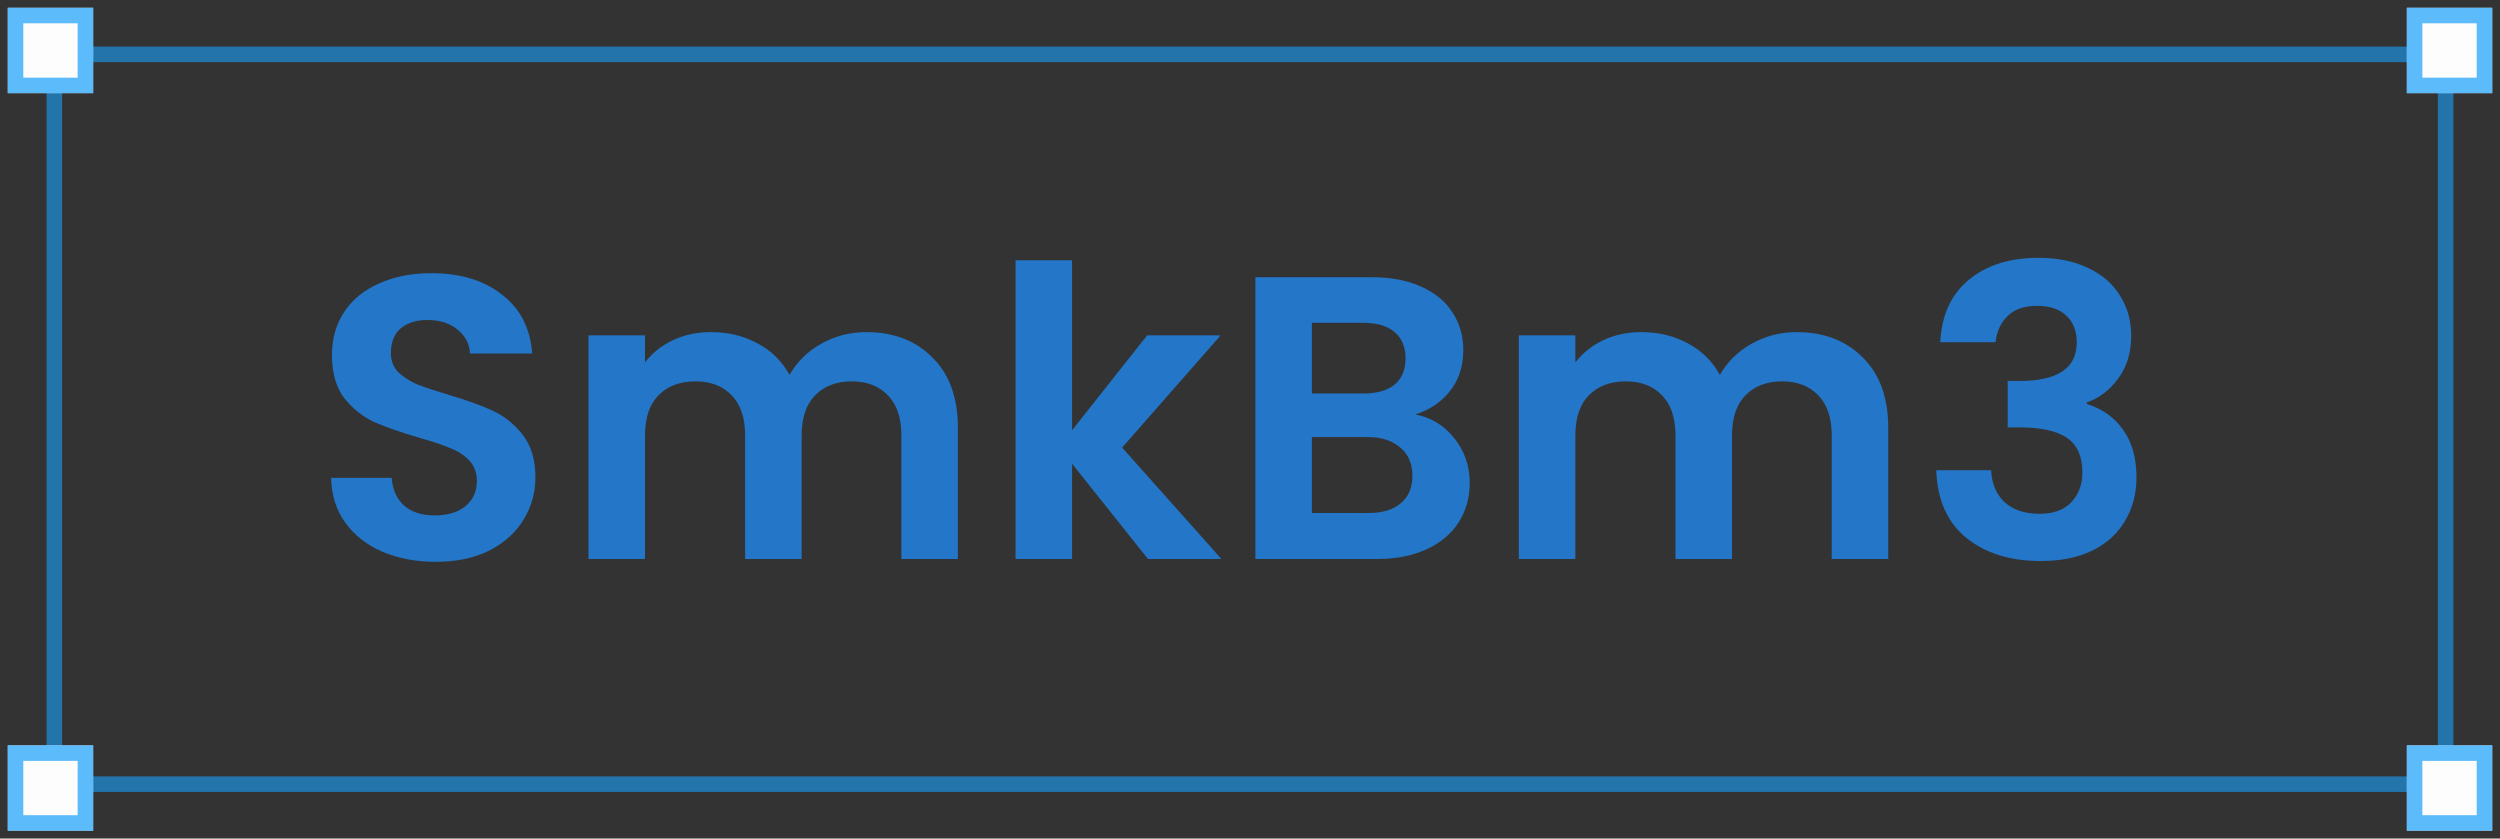 <svg width="161" height="54" viewBox="0 0 161 54" fill="none" xmlns="http://www.w3.org/2000/svg">
<rect x="0" y="0" width="161" height="54" fill="#333333" stroke="none"/>
<rect x="3.5" y="3.5" width="154" height="47" stroke="#18A0FB" stroke-opacity="0.6"/>
<path d="M28.06 36.182C26.795 36.182 25.651 35.965 24.628 35.532C23.623 35.099 22.825 34.475 22.236 33.66C21.647 32.845 21.343 31.883 21.326 30.774H25.226C25.278 31.519 25.538 32.109 26.006 32.542C26.491 32.975 27.15 33.192 27.982 33.192C28.831 33.192 29.499 32.993 29.984 32.594C30.469 32.178 30.712 31.641 30.712 30.982C30.712 30.445 30.547 30.003 30.218 29.656C29.889 29.309 29.473 29.041 28.97 28.85C28.485 28.642 27.809 28.417 26.942 28.174C25.763 27.827 24.801 27.489 24.056 27.16C23.328 26.813 22.695 26.302 22.158 25.626C21.638 24.933 21.378 24.014 21.378 22.87C21.378 21.795 21.647 20.859 22.184 20.062C22.721 19.265 23.475 18.658 24.446 18.242C25.417 17.809 26.526 17.592 27.774 17.592C29.646 17.592 31.163 18.051 32.324 18.97C33.503 19.871 34.153 21.137 34.274 22.766H30.27C30.235 22.142 29.967 21.631 29.464 21.232C28.979 20.816 28.329 20.608 27.514 20.608C26.803 20.608 26.231 20.79 25.798 21.154C25.382 21.518 25.174 22.047 25.174 22.74C25.174 23.225 25.33 23.633 25.642 23.962C25.971 24.274 26.37 24.534 26.838 24.742C27.323 24.933 27.999 25.158 28.866 25.418C30.045 25.765 31.007 26.111 31.752 26.458C32.497 26.805 33.139 27.325 33.676 28.018C34.213 28.711 34.482 29.621 34.482 30.748C34.482 31.719 34.231 32.62 33.728 33.452C33.225 34.284 32.489 34.951 31.518 35.454C30.547 35.939 29.395 36.182 28.06 36.182ZM55.786 21.388C57.554 21.388 58.975 21.934 60.05 23.026C61.142 24.101 61.688 25.609 61.688 27.55V36H58.048V28.044C58.048 26.917 57.762 26.059 57.19 25.47C56.618 24.863 55.838 24.56 54.85 24.56C53.862 24.56 53.073 24.863 52.484 25.47C51.912 26.059 51.626 26.917 51.626 28.044V36H47.986V28.044C47.986 26.917 47.7 26.059 47.128 25.47C46.556 24.863 45.776 24.56 44.788 24.56C43.782 24.56 42.985 24.863 42.396 25.47C41.824 26.059 41.538 26.917 41.538 28.044V36H37.898V21.596H41.538V23.338C42.006 22.731 42.604 22.255 43.332 21.908C44.077 21.561 44.892 21.388 45.776 21.388C46.902 21.388 47.908 21.631 48.792 22.116C49.676 22.584 50.36 23.26 50.846 24.144C51.314 23.312 51.99 22.645 52.874 22.142C53.775 21.639 54.746 21.388 55.786 21.388ZM73.93 36L69.042 29.864V36H65.402V16.76H69.042V27.706L73.878 21.596H78.61L72.266 28.824L78.662 36H73.93ZM91.141 26.692C92.164 26.883 93.005 27.394 93.663 28.226C94.322 29.058 94.651 30.011 94.651 31.086C94.651 32.057 94.409 32.915 93.924 33.66C93.456 34.388 92.771 34.96 91.87 35.376C90.968 35.792 89.902 36 88.671 36H80.846V17.852H88.334C89.564 17.852 90.621 18.051 91.505 18.45C92.407 18.849 93.083 19.403 93.534 20.114C94.001 20.825 94.236 21.631 94.236 22.532C94.236 23.589 93.95 24.473 93.377 25.184C92.823 25.895 92.078 26.397 91.141 26.692ZM84.486 25.34H87.814C88.68 25.34 89.347 25.149 89.816 24.768C90.284 24.369 90.517 23.806 90.517 23.078C90.517 22.35 90.284 21.787 89.816 21.388C89.347 20.989 88.68 20.79 87.814 20.79H84.486V25.34ZM88.151 33.036C89.035 33.036 89.72 32.828 90.206 32.412C90.708 31.996 90.96 31.407 90.96 30.644C90.96 29.864 90.7 29.257 90.18 28.824C89.659 28.373 88.957 28.148 88.073 28.148H84.486V33.036H88.151ZM115.701 21.388C117.469 21.388 118.89 21.934 119.965 23.026C121.057 24.101 121.603 25.609 121.603 27.55V36H117.963V28.044C117.963 26.917 117.677 26.059 117.105 25.47C116.533 24.863 115.753 24.56 114.765 24.56C113.777 24.56 112.988 24.863 112.399 25.47C111.827 26.059 111.541 26.917 111.541 28.044V36H107.901V28.044C107.901 26.917 107.615 26.059 107.043 25.47C106.471 24.863 105.691 24.56 104.703 24.56C103.697 24.56 102.9 24.863 102.311 25.47C101.739 26.059 101.453 26.917 101.453 28.044V36H97.812V21.596H101.453V23.338C101.921 22.731 102.519 22.255 103.247 21.908C103.992 21.561 104.807 21.388 105.691 21.388C106.817 21.388 107.823 21.631 108.707 22.116C109.591 22.584 110.275 23.26 110.761 24.144C111.229 23.312 111.905 22.645 112.789 22.142C113.69 21.639 114.661 21.388 115.701 21.388ZM124.953 22.038C125.039 20.305 125.646 18.97 126.773 18.034C127.917 17.081 129.416 16.604 131.271 16.604C132.536 16.604 133.619 16.829 134.521 17.28C135.422 17.713 136.098 18.311 136.549 19.074C137.017 19.819 137.251 20.669 137.251 21.622C137.251 22.714 136.965 23.641 136.393 24.404C135.838 25.149 135.171 25.652 134.391 25.912V26.016C135.396 26.328 136.176 26.883 136.731 27.68C137.303 28.477 137.589 29.5 137.589 30.748C137.589 31.788 137.346 32.715 136.861 33.53C136.393 34.345 135.691 34.986 134.755 35.454C133.836 35.905 132.727 36.13 131.427 36.13C129.468 36.13 127.873 35.636 126.643 34.648C125.412 33.66 124.762 32.204 124.693 30.28H128.229C128.263 31.129 128.549 31.814 129.087 32.334C129.641 32.837 130.395 33.088 131.349 33.088C132.233 33.088 132.909 32.845 133.377 32.36C133.862 31.857 134.105 31.216 134.105 30.436C134.105 29.396 133.775 28.651 133.117 28.2C132.458 27.749 131.435 27.524 130.049 27.524H129.295V24.534H130.049C132.51 24.534 133.741 23.711 133.741 22.064C133.741 21.319 133.515 20.738 133.065 20.322C132.631 19.906 131.999 19.698 131.167 19.698C130.352 19.698 129.719 19.923 129.269 20.374C128.835 20.807 128.584 21.362 128.515 22.038H124.953Z" fill="#2081E2" fill-opacity="0.85"/>
<rect x="155" y="0.5" width="5.5" height="5.5" fill="#FDFDFD"/>
<rect x="155.5" y="1" width="4.5" height="4.5" stroke="#18A0FB" stroke-opacity="0.7"/>
<rect x="155" y="48" width="5.5" height="5.5" fill="#FDFDFD"/>
<rect x="155.5" y="48.5" width="4.5" height="4.5" stroke="#18A0FB" stroke-opacity="0.7"/>
<rect x="0.5" y="48" width="5.5" height="5.5" fill="#FDFDFD"/>
<rect x="1" y="48.5" width="4.5" height="4.5" stroke="#18A0FB" stroke-opacity="0.7"/>
<rect x="0.5" y="0.5" width="5.5" height="5.5" fill="#FDFDFD"/>
<rect x="1" y="1" width="4.5" height="4.5" stroke="#18A0FB" stroke-opacity="0.7"/>
</svg>
